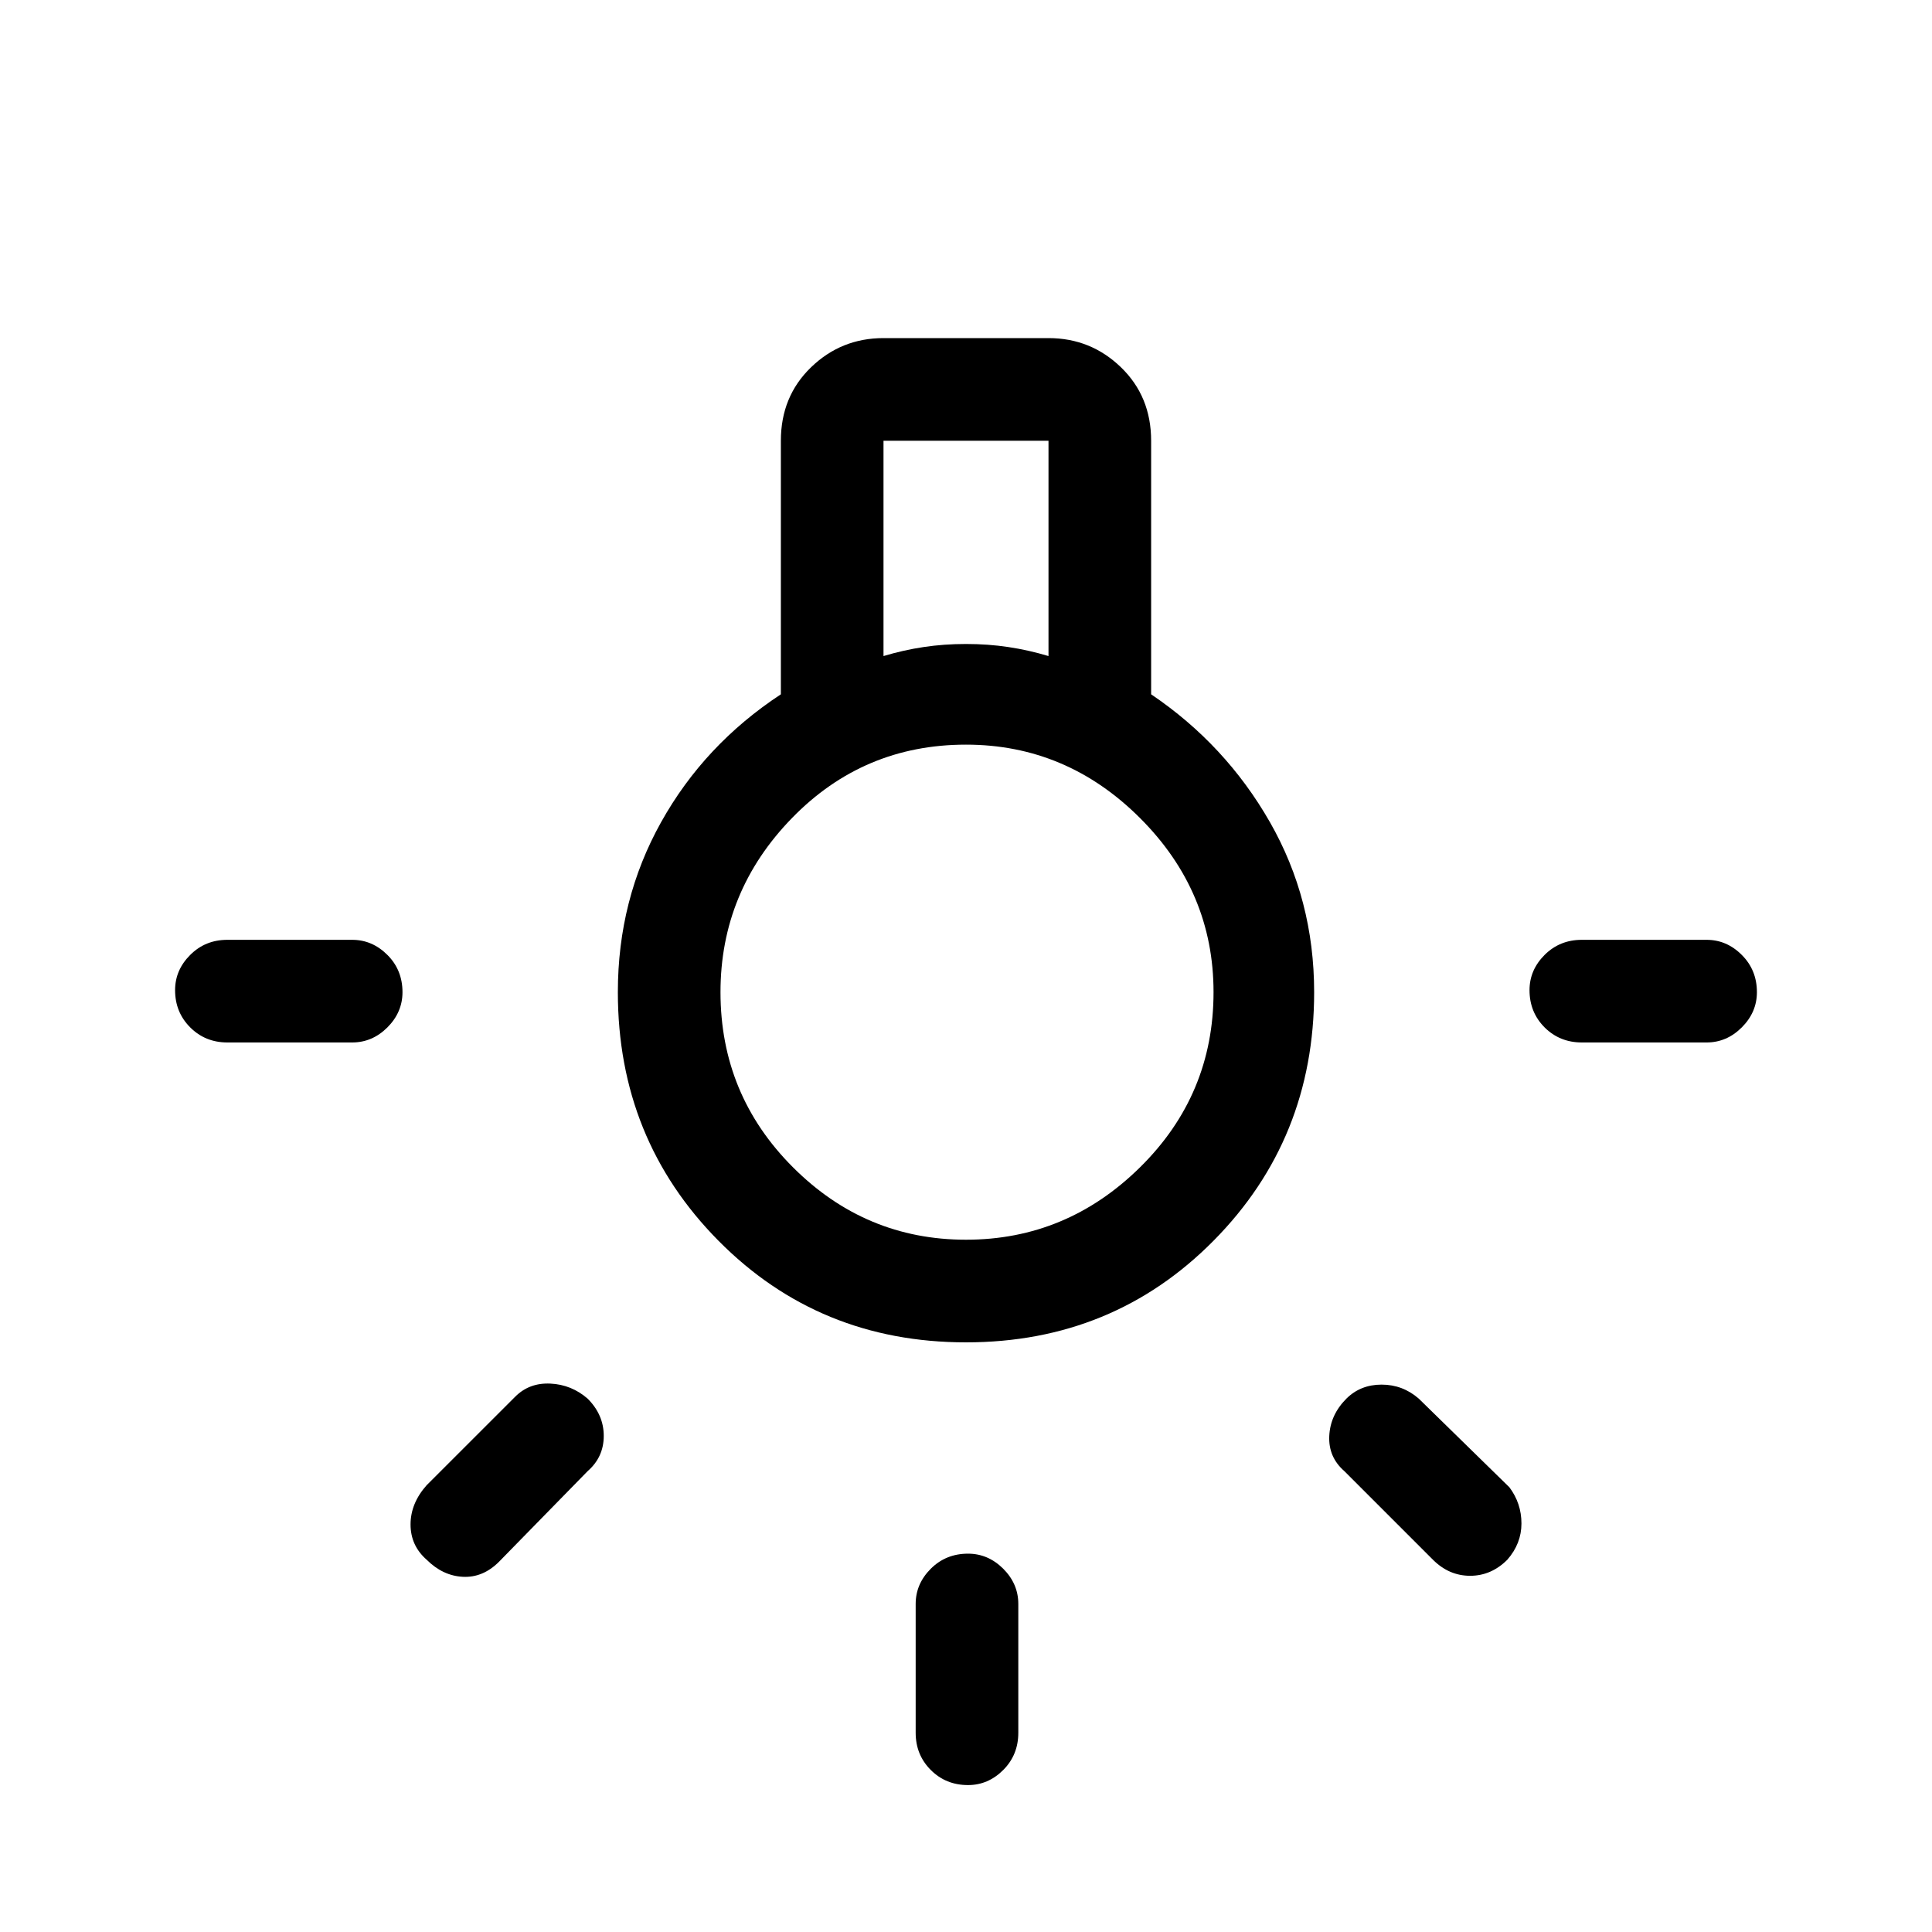 <svg xmlns="http://www.w3.org/2000/svg" height="40" width="40"><path d="M20.042 36.958Q19.583 36.958 19.271 36.646Q18.958 36.333 18.958 35.875V33.208Q18.958 32.792 19.271 32.479Q19.583 32.167 20.042 32.167Q20.458 32.167 20.771 32.479Q21.083 32.792 21.083 33.208V35.875Q21.083 36.333 20.771 36.646Q20.458 36.958 20.042 36.958ZM4.708 21.583Q4.25 21.583 3.938 21.271Q3.625 20.958 3.625 20.5Q3.625 20.083 3.938 19.771Q4.25 19.458 4.708 19.458H7.292Q7.708 19.458 8.021 19.771Q8.333 20.083 8.333 20.542Q8.333 20.958 8.021 21.271Q7.708 21.583 7.292 21.583ZM32.75 21.583Q32.292 21.583 31.979 21.271Q31.667 20.958 31.667 20.5Q31.667 20.083 31.979 19.771Q32.292 19.458 32.75 19.458H35.333Q35.75 19.458 36.062 19.771Q36.375 20.083 36.375 20.542Q36.375 20.958 36.062 21.271Q35.75 21.583 35.333 21.583ZM29.667 32.292 27.833 30.458Q27.5 30.167 27.521 29.729Q27.542 29.292 27.875 28.958Q28.167 28.667 28.604 28.667Q29.042 28.667 29.375 28.958L31.25 30.792Q31.5 31.125 31.5 31.542Q31.5 31.958 31.208 32.292Q30.875 32.625 30.438 32.625Q30 32.625 29.667 32.292ZM8.833 32.292Q8.5 32 8.5 31.562Q8.5 31.125 8.833 30.75L10.667 28.917Q10.958 28.625 11.396 28.646Q11.833 28.667 12.167 28.958Q12.5 29.292 12.5 29.729Q12.5 30.167 12.167 30.458L10.333 32.333Q10 32.667 9.583 32.646Q9.167 32.625 8.833 32.292ZM20 27.792Q16.958 27.792 14.875 25.688Q12.792 23.583 12.792 20.542Q12.792 18.625 13.688 17.021Q14.583 15.417 16.167 14.375V9.125Q16.167 8.208 16.792 7.604Q17.417 7 18.292 7H21.708Q22.583 7 23.208 7.604Q23.833 8.208 23.833 9.125V14.375Q25.375 15.417 26.292 17.021Q27.208 18.625 27.208 20.542Q27.208 23.583 25.125 25.688Q23.042 27.792 20 27.792ZM18.292 13.583Q18.708 13.458 19.125 13.396Q19.542 13.333 20 13.333Q20.458 13.333 20.875 13.396Q21.292 13.458 21.708 13.583V9.125H18.292ZM20 25.667Q22.083 25.667 23.604 24.167Q25.125 22.667 25.125 20.542Q25.125 18.458 23.604 16.938Q22.083 15.417 20 15.417Q17.875 15.417 16.396 16.938Q14.917 18.458 14.917 20.542Q14.917 22.667 16.417 24.167Q17.917 25.667 20 25.667ZM20 20.542Q20 20.542 20 20.542Q20 20.542 20 20.542Q20 20.542 20 20.542Q20 20.542 20 20.542Q20 20.542 20 20.542Q20 20.542 20 20.542Q20 20.542 20 20.542Q20 20.542 20 20.542Z"/></svg>
